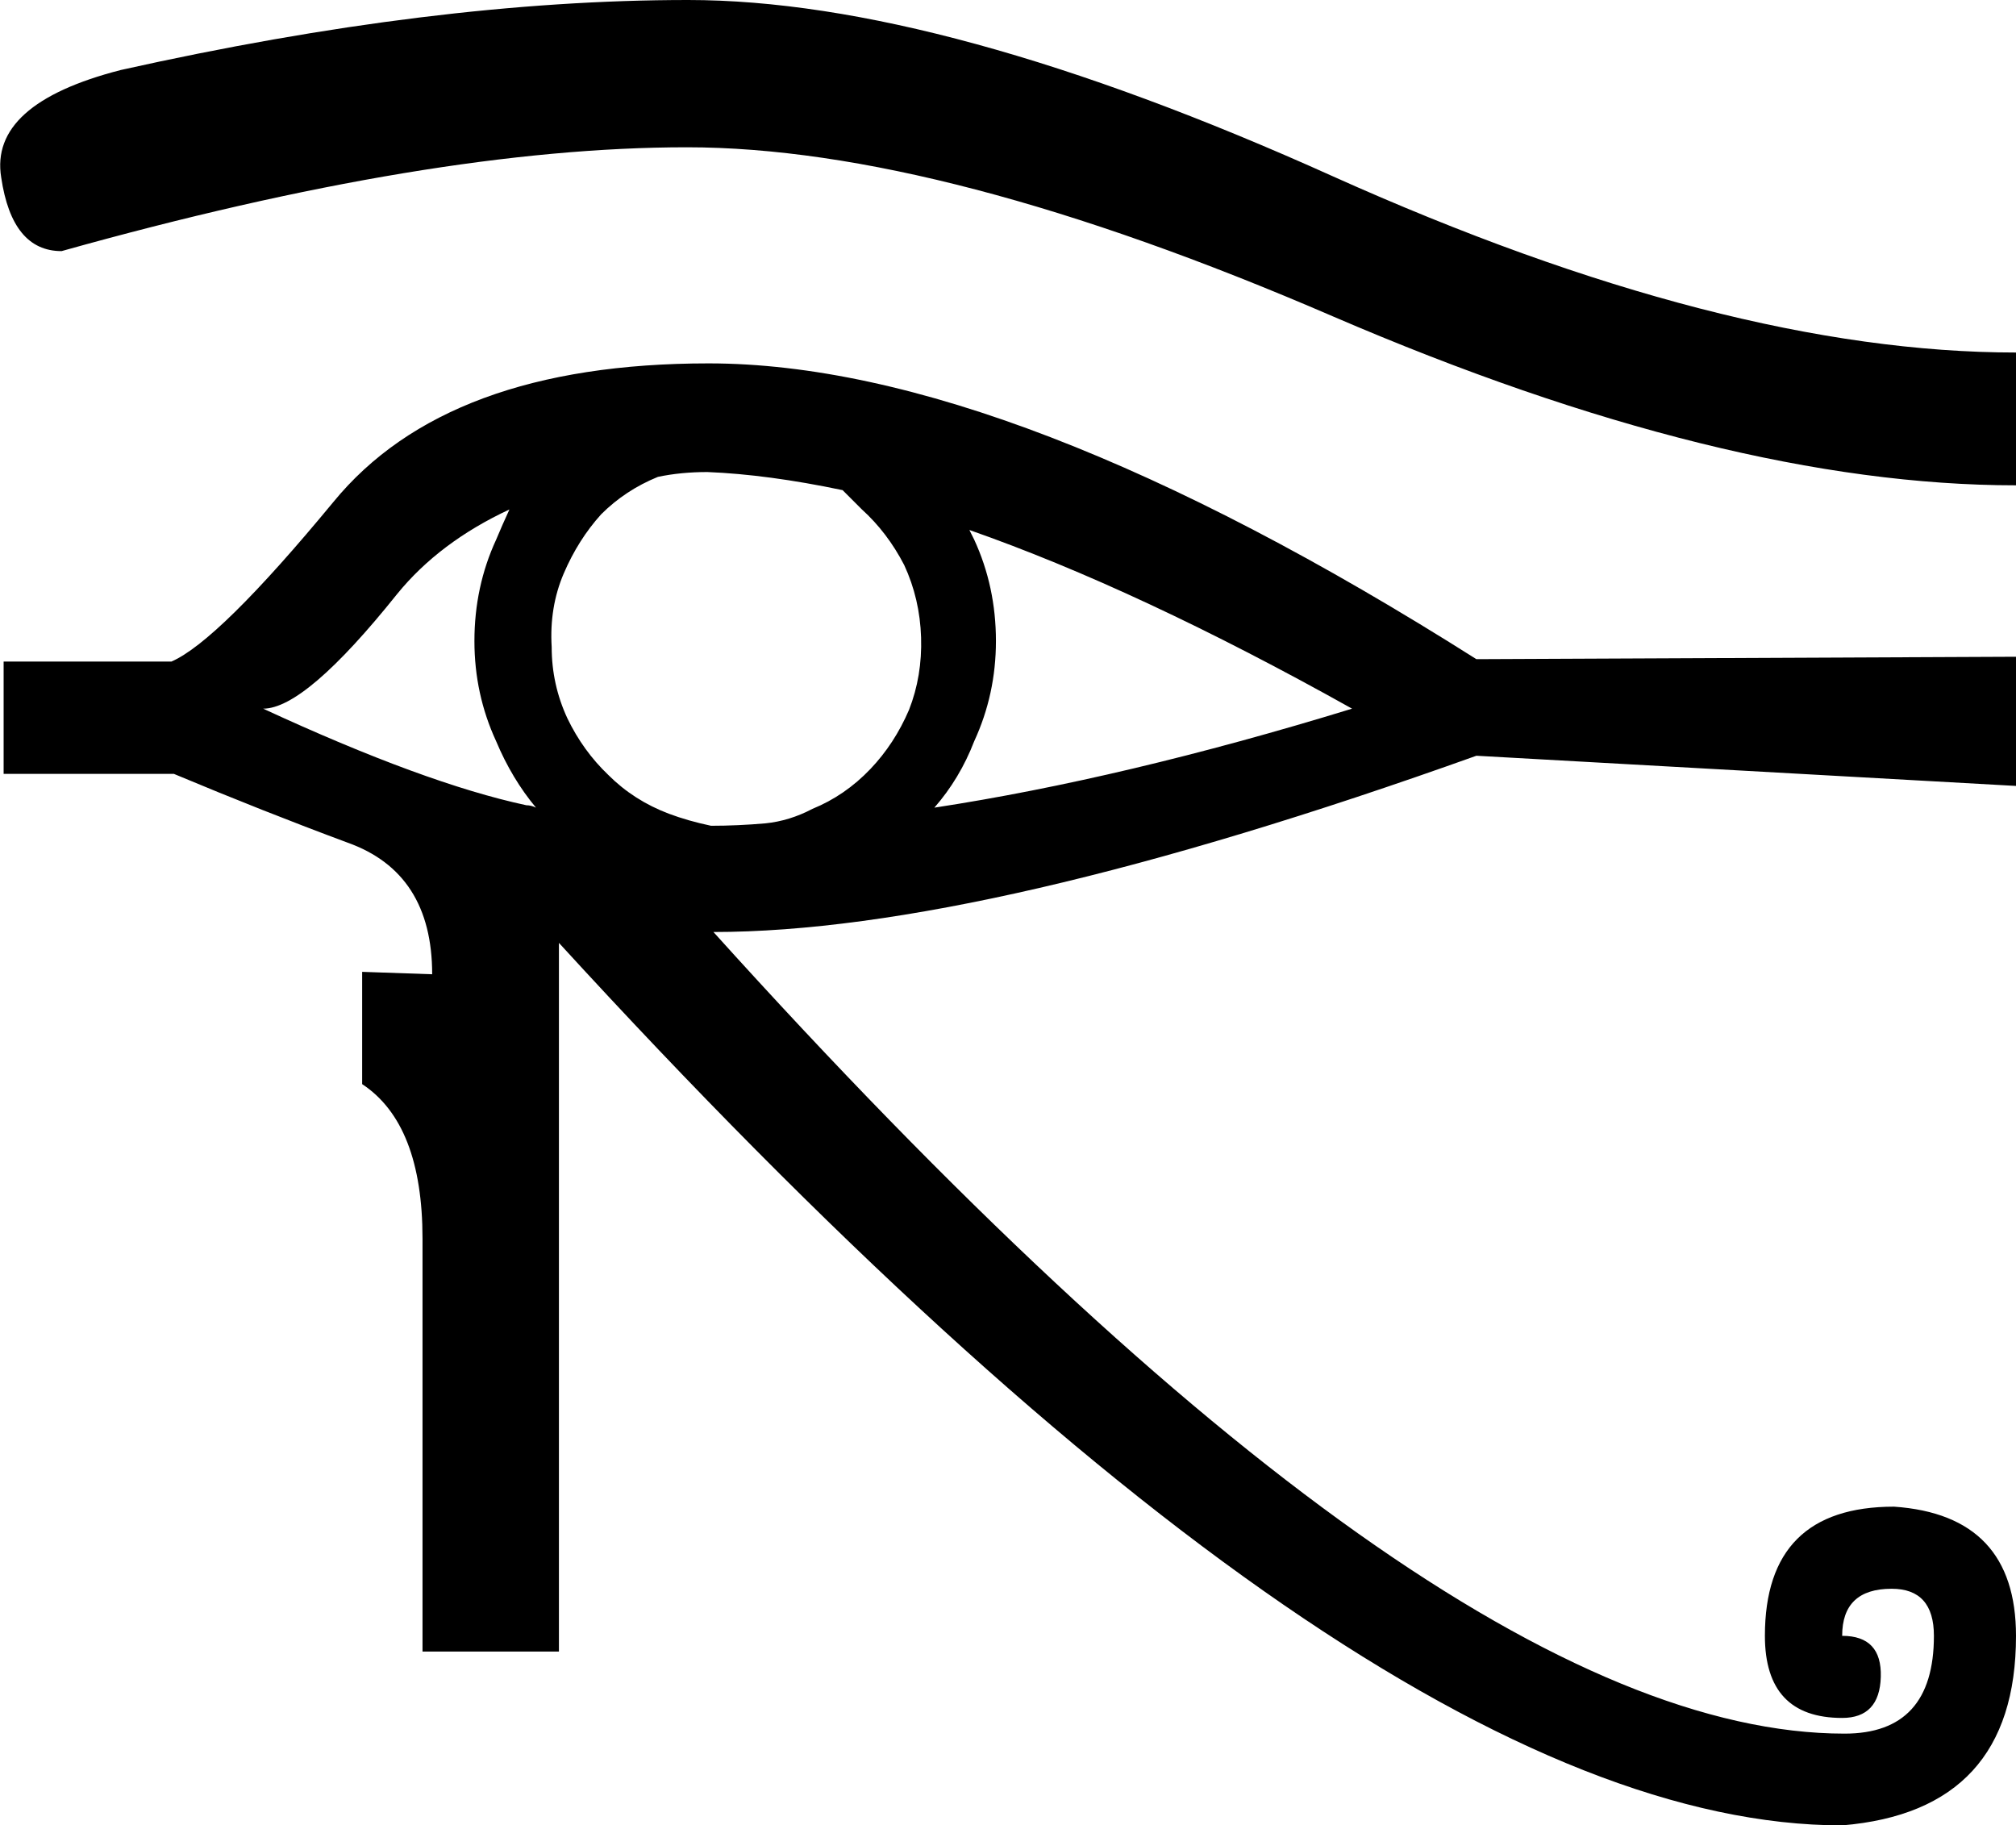 <?xml version='1.0' encoding ='utf-8' standalone='no'?>
<svg width='16.7' height='15.12' xmlns='http://www.w3.org/2000/svg' xmlns:xlink='http://www.w3.org/1999/xlink' xmlns:inkscape='http://www.inkscape.org/namespaces/inkscape' version='1.1' >
<path style='fill:#000000; stroke:none' d=' M 5.7 0  Q 3.6 0 1 0.58  Q -0.09 0.86 0.01 1.47  Q 0.1 2.08 0.51 2.08  Q 3.58 1.22 5.69 1.22  Q 7.8 1.22 11.04 2.62  Q 14.29 4.02 16.7 4.02  L 16.7 2.92  Q 14.29 2.92 11.04 1.46  Q 7.8 0 5.7 0  Z  M 4.22 4.22  Q 4.16 4.35 4.11 4.47  Q 3.93 4.86 3.93 5.31  Q 3.93 5.75 4.11 6.14  Q 4.24 6.45 4.44 6.69  Q 4.4 6.67 4.36 6.67  Q 3.52 6.49 2.18 5.87  Q 2.53 5.87 3.29 4.92  Q 3.64 4.49 4.22 4.22  Z  M 8.03 4.39  Q 9.43 4.88 11.2 5.87  Q 9.31 6.45 7.74 6.69  Q 7.95 6.45 8.07 6.14  Q 8.25 5.75 8.25 5.31  Q 8.25 4.86 8.07 4.47  Q 8.05 4.43 8.03 4.39  Z  M 5.86 3.91  Q 6.36 3.93 6.98 4.06  Q 7.06 4.14 7.14 4.22  Q 7.35 4.41 7.49 4.68  Q 7.62 4.96 7.63 5.28  Q 7.64 5.6 7.53 5.88  Q 7.41 6.16 7.21 6.37  Q 7 6.59 6.73 6.7  Q 6.54 6.8 6.34 6.82  Q 6.11 6.84 5.89 6.84  Q 5.7 6.8 5.54 6.74  Q 5.25 6.63 5.04 6.42  Q 4.83 6.22 4.7 5.95  Q 4.57 5.67 4.57 5.36  Q 4.55 5.03 4.67 4.75  Q 4.79 4.47 4.98 4.26  Q 5.18 4.06 5.45 3.95  Q 5.64 3.91 5.86 3.91  Z  M 5.87 3.01  Q 3.7 3.01 2.76 4.16  Q 1.81 5.31 1.42 5.48  L 0.03 5.48  L 0.03 6.41  L 1.44 6.41  Q 2.18 6.72 2.88 6.98  Q 3.58 7.23 3.58 8.07  L 3 8.05  L 3 8.98  Q 3.5 9.31 3.5 10.26  L 3.5 13.68  L 4.63 13.68  L 4.63 7.81  Q 11.32 15.12 15.26 15.12  Q 16.7 15 16.7 13.55  Q 16.7 12.55 15.69 12.48  Q 14.62 12.48 14.62 13.55  Q 14.62 14.23 15.26 14.23  Q 15.57 14.23 15.58 13.89  Q 15.59 13.55 15.26 13.55  Q 15.26 13.16 15.67 13.16  Q 16.02 13.16 16.02 13.55  Q 16.02 14.36 15.28 14.36  Q 11.9 14.36 5.91 7.72  Q 8.15 7.72 12.23 6.26  L 16.7 6.51  L 16.7 5.44  L 12.23 5.46  Q 8.36 3.01 5.87 3.01  Z '/></svg>
